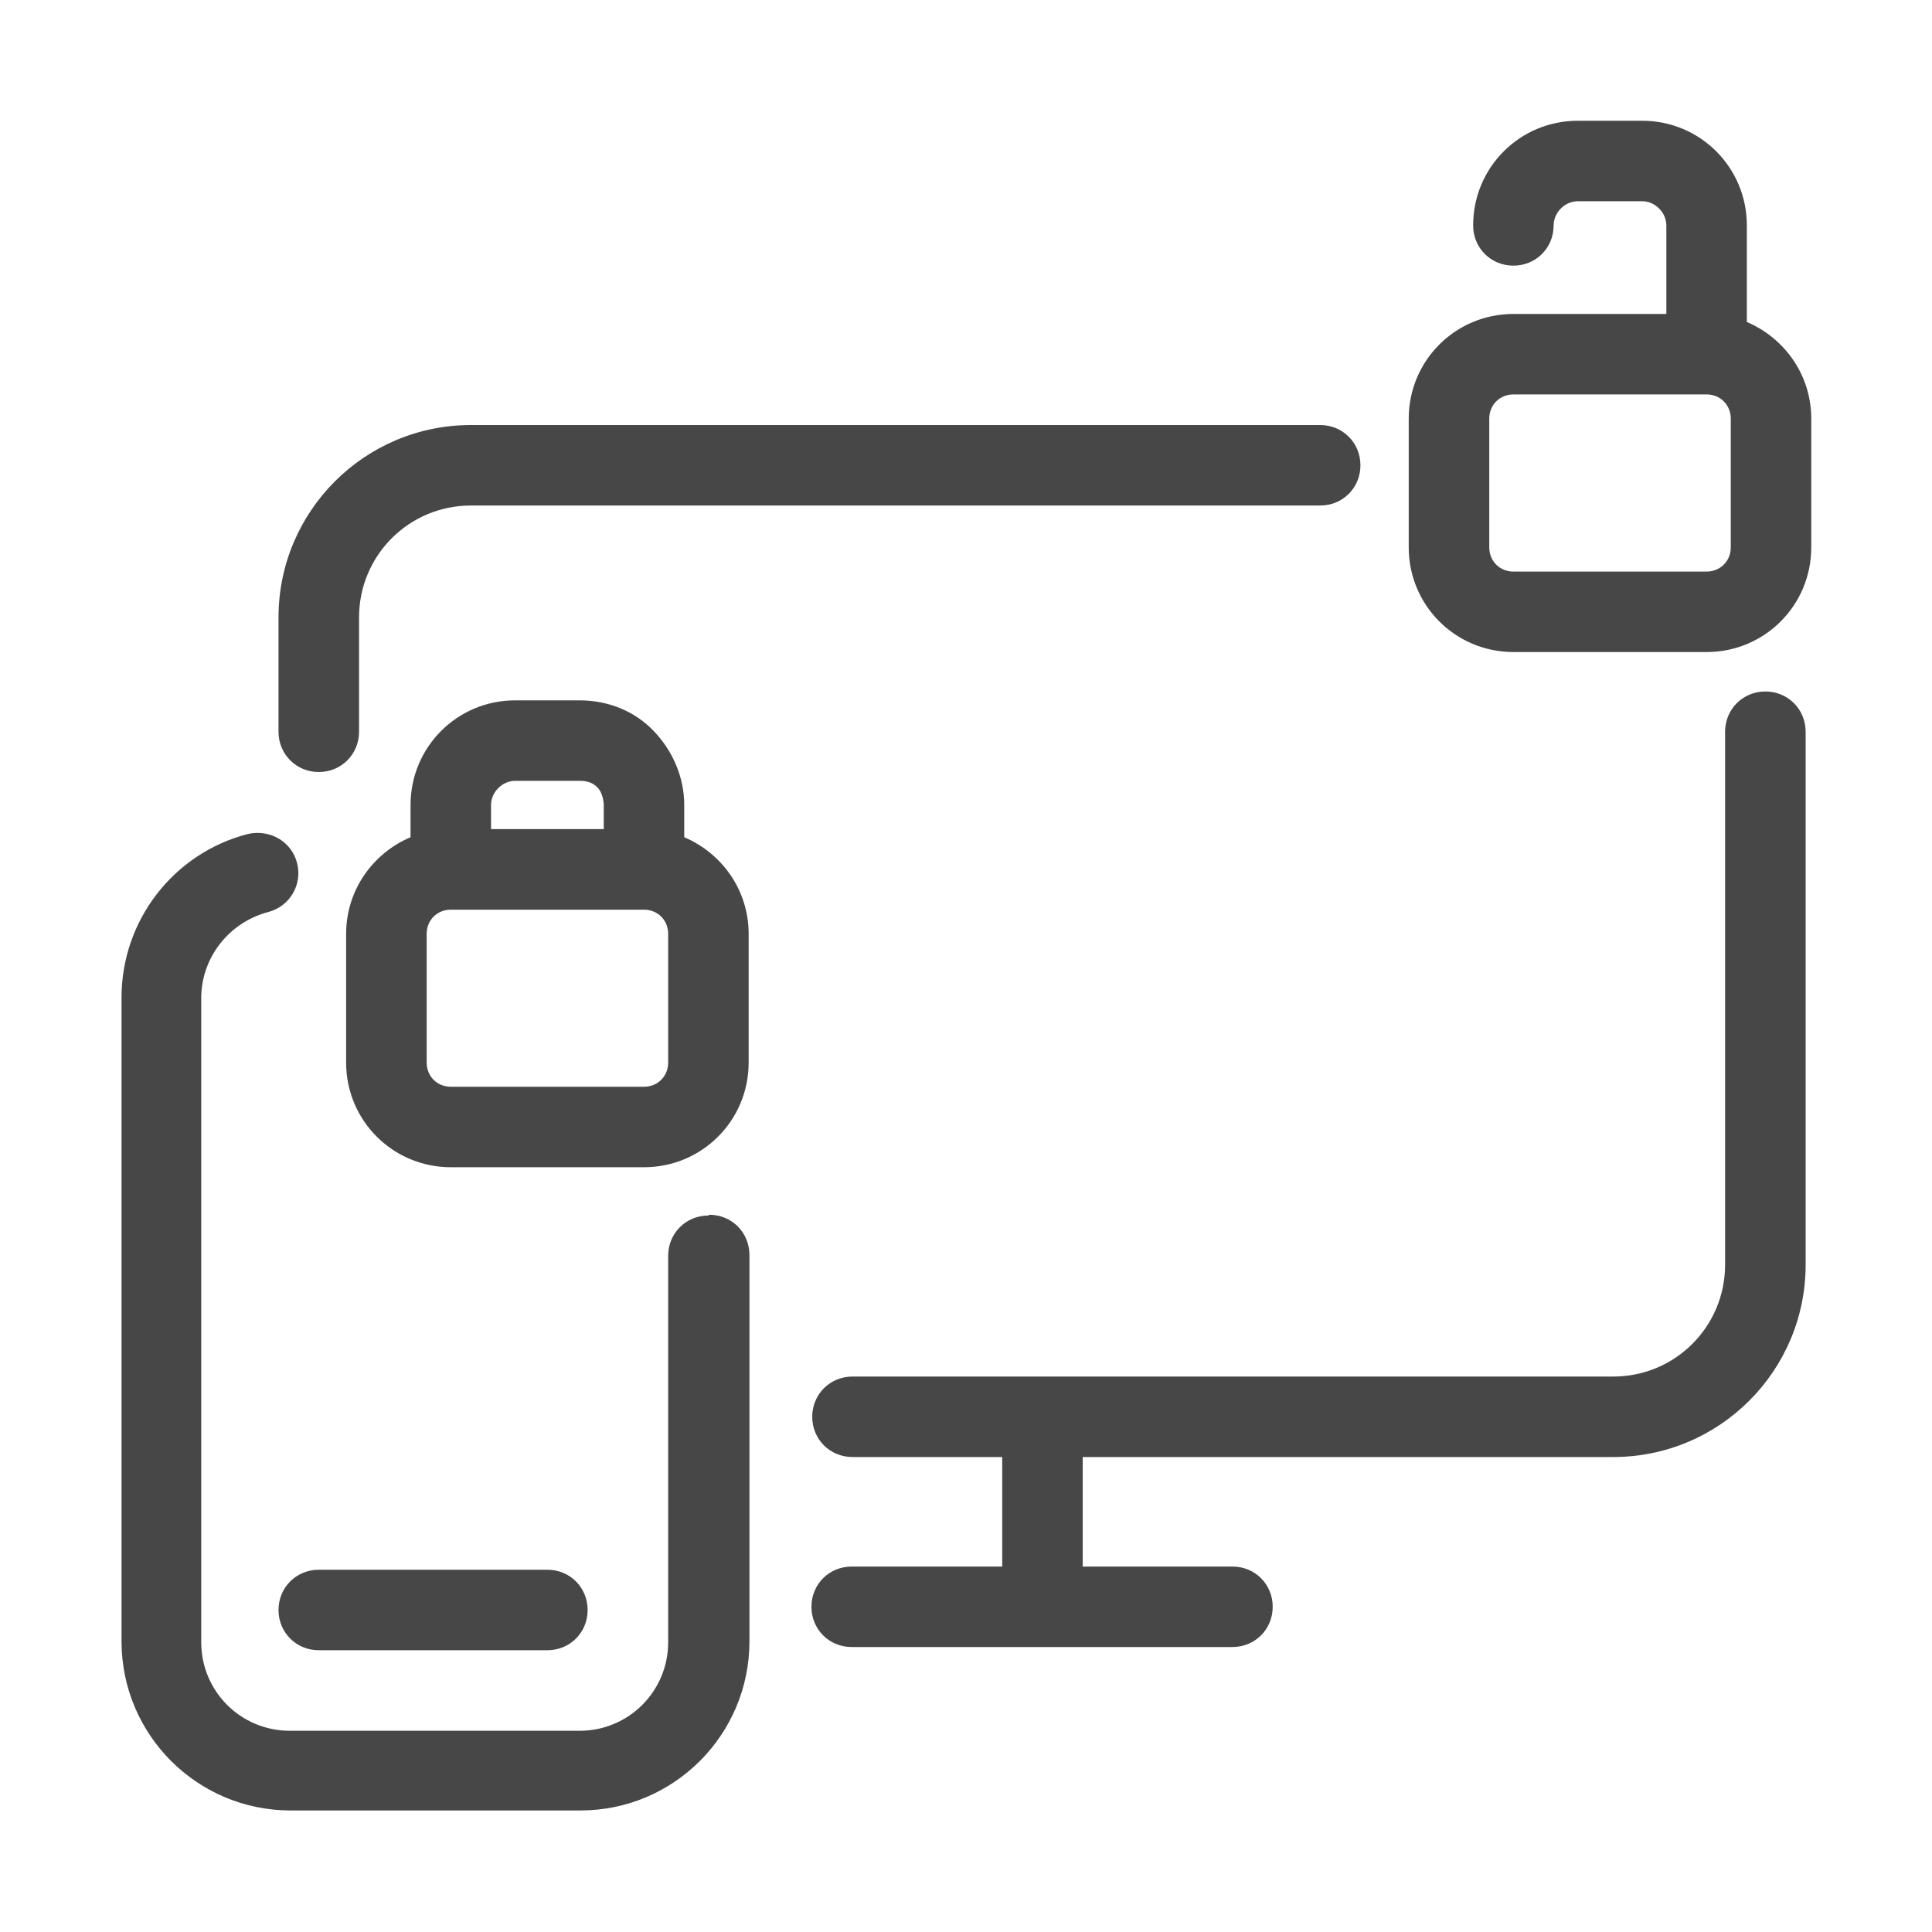 <svg width="32" height="32" viewBox="0 0 32 32" fill="none" xmlns="http://www.w3.org/2000/svg">
<g id="illustrative / md / two-factor-authentication-md">
<path id="icon" d="M29.907 12.12V20.947C29.907 22.707 28.48 24.133 26.72 24.133H17.933V25.947H20.413C20.787 25.947 21.08 26.24 21.08 26.613C21.08 26.987 20.787 27.28 20.413 27.28H14.107C13.733 27.28 13.44 26.987 13.44 26.613C13.44 26.24 13.733 25.947 14.107 25.947H16.6V24.133H14.12C13.747 24.133 13.453 23.84 13.453 23.467C13.453 23.093 13.747 22.8 14.12 22.8H26.72C27.747 22.8 28.573 21.973 28.573 20.947V12.12C28.573 11.747 28.867 11.453 29.24 11.453C29.613 11.453 29.907 11.747 29.907 12.12ZM5.28 12.787C5.653 12.787 5.947 12.493 5.947 12.12V10.227C5.947 9.2 6.773 8.373 7.8 8.373H21.867C22.24 8.373 22.533 8.08 22.533 7.707C22.533 7.333 22.24 7.04 21.867 7.04H7.8C6.04 7.04 4.613 8.467 4.613 10.227V12.12C4.613 12.493 4.907 12.787 5.28 12.787ZM11.733 20.133C11.36 20.133 11.067 20.427 11.067 20.8V27.2C11.067 28.013 10.413 28.667 9.6 28.667H4.8C3.987 28.667 3.333 28.013 3.333 27.2V16.533C3.333 15.867 3.787 15.28 4.44 15.107C4.8 15.013 5.013 14.653 4.92 14.293C4.827 13.933 4.467 13.733 4.107 13.813C2.867 14.133 2.013 15.253 2.013 16.52V27.187C2.013 28.733 3.267 29.987 4.813 29.987H9.613C11.16 29.987 12.413 28.733 12.413 27.187V20.787C12.413 20.413 12.12 20.12 11.747 20.12L11.733 20.133ZM4.613 26.667C4.613 27.04 4.907 27.333 5.28 27.333H9.067C9.44 27.333 9.733 27.04 9.733 26.667C9.733 26.293 9.44 26 9.067 26H5.28C4.907 26 4.613 26.293 4.613 26.667ZM30 6.933V9.067C30 10.027 29.227 10.8 28.267 10.8H25.067C24.107 10.8 23.333 10.027 23.333 9.067V6.933C23.333 5.973 24.107 5.2 25.067 5.2H27.6V3.733C27.6 3.52 27.413 3.333 27.2 3.333H26.133C25.92 3.333 25.733 3.52 25.733 3.733C25.733 4.107 25.44 4.4 25.067 4.4C24.693 4.4 24.4 4.107 24.4 3.733C24.4 2.773 25.173 2 26.133 2H27.2C28.16 2 28.933 2.773 28.933 3.733V5.333C29.56 5.6 30 6.213 30 6.933ZM28.667 6.933C28.667 6.707 28.493 6.533 28.267 6.533H25.067C24.84 6.533 24.667 6.707 24.667 6.933V9.067C24.667 9.293 24.84 9.467 25.067 9.467H28.267C28.493 9.467 28.667 9.293 28.667 9.067V6.933ZM12.4 15.467V17.6C12.4 18.56 11.627 19.333 10.667 19.333H7.467C6.507 19.333 5.733 18.56 5.733 17.6V15.467C5.733 14.747 6.173 14.133 6.8 13.867V13.333C6.8 12.373 7.573 11.6 8.533 11.6H9.6C10.067 11.6 10.507 11.773 10.827 12.107C11.147 12.44 11.333 12.88 11.333 13.333V13.867C11.96 14.133 12.4 14.747 12.4 15.467ZM8.133 13.333V13.733H10V13.333C10 13.333 10 13.147 9.893 13.04C9.813 12.96 9.72 12.933 9.6 12.933H8.533C8.32 12.933 8.133 13.12 8.133 13.333ZM11.067 15.467C11.067 15.24 10.893 15.067 10.667 15.067H7.467C7.24 15.067 7.067 15.24 7.067 15.467V17.6C7.067 17.827 7.24 18 7.467 18H10.667C10.893 18 11.067 17.827 11.067 17.6V15.467Z" fill="black" fill-opacity="0.72"/>
</g>
</svg>

